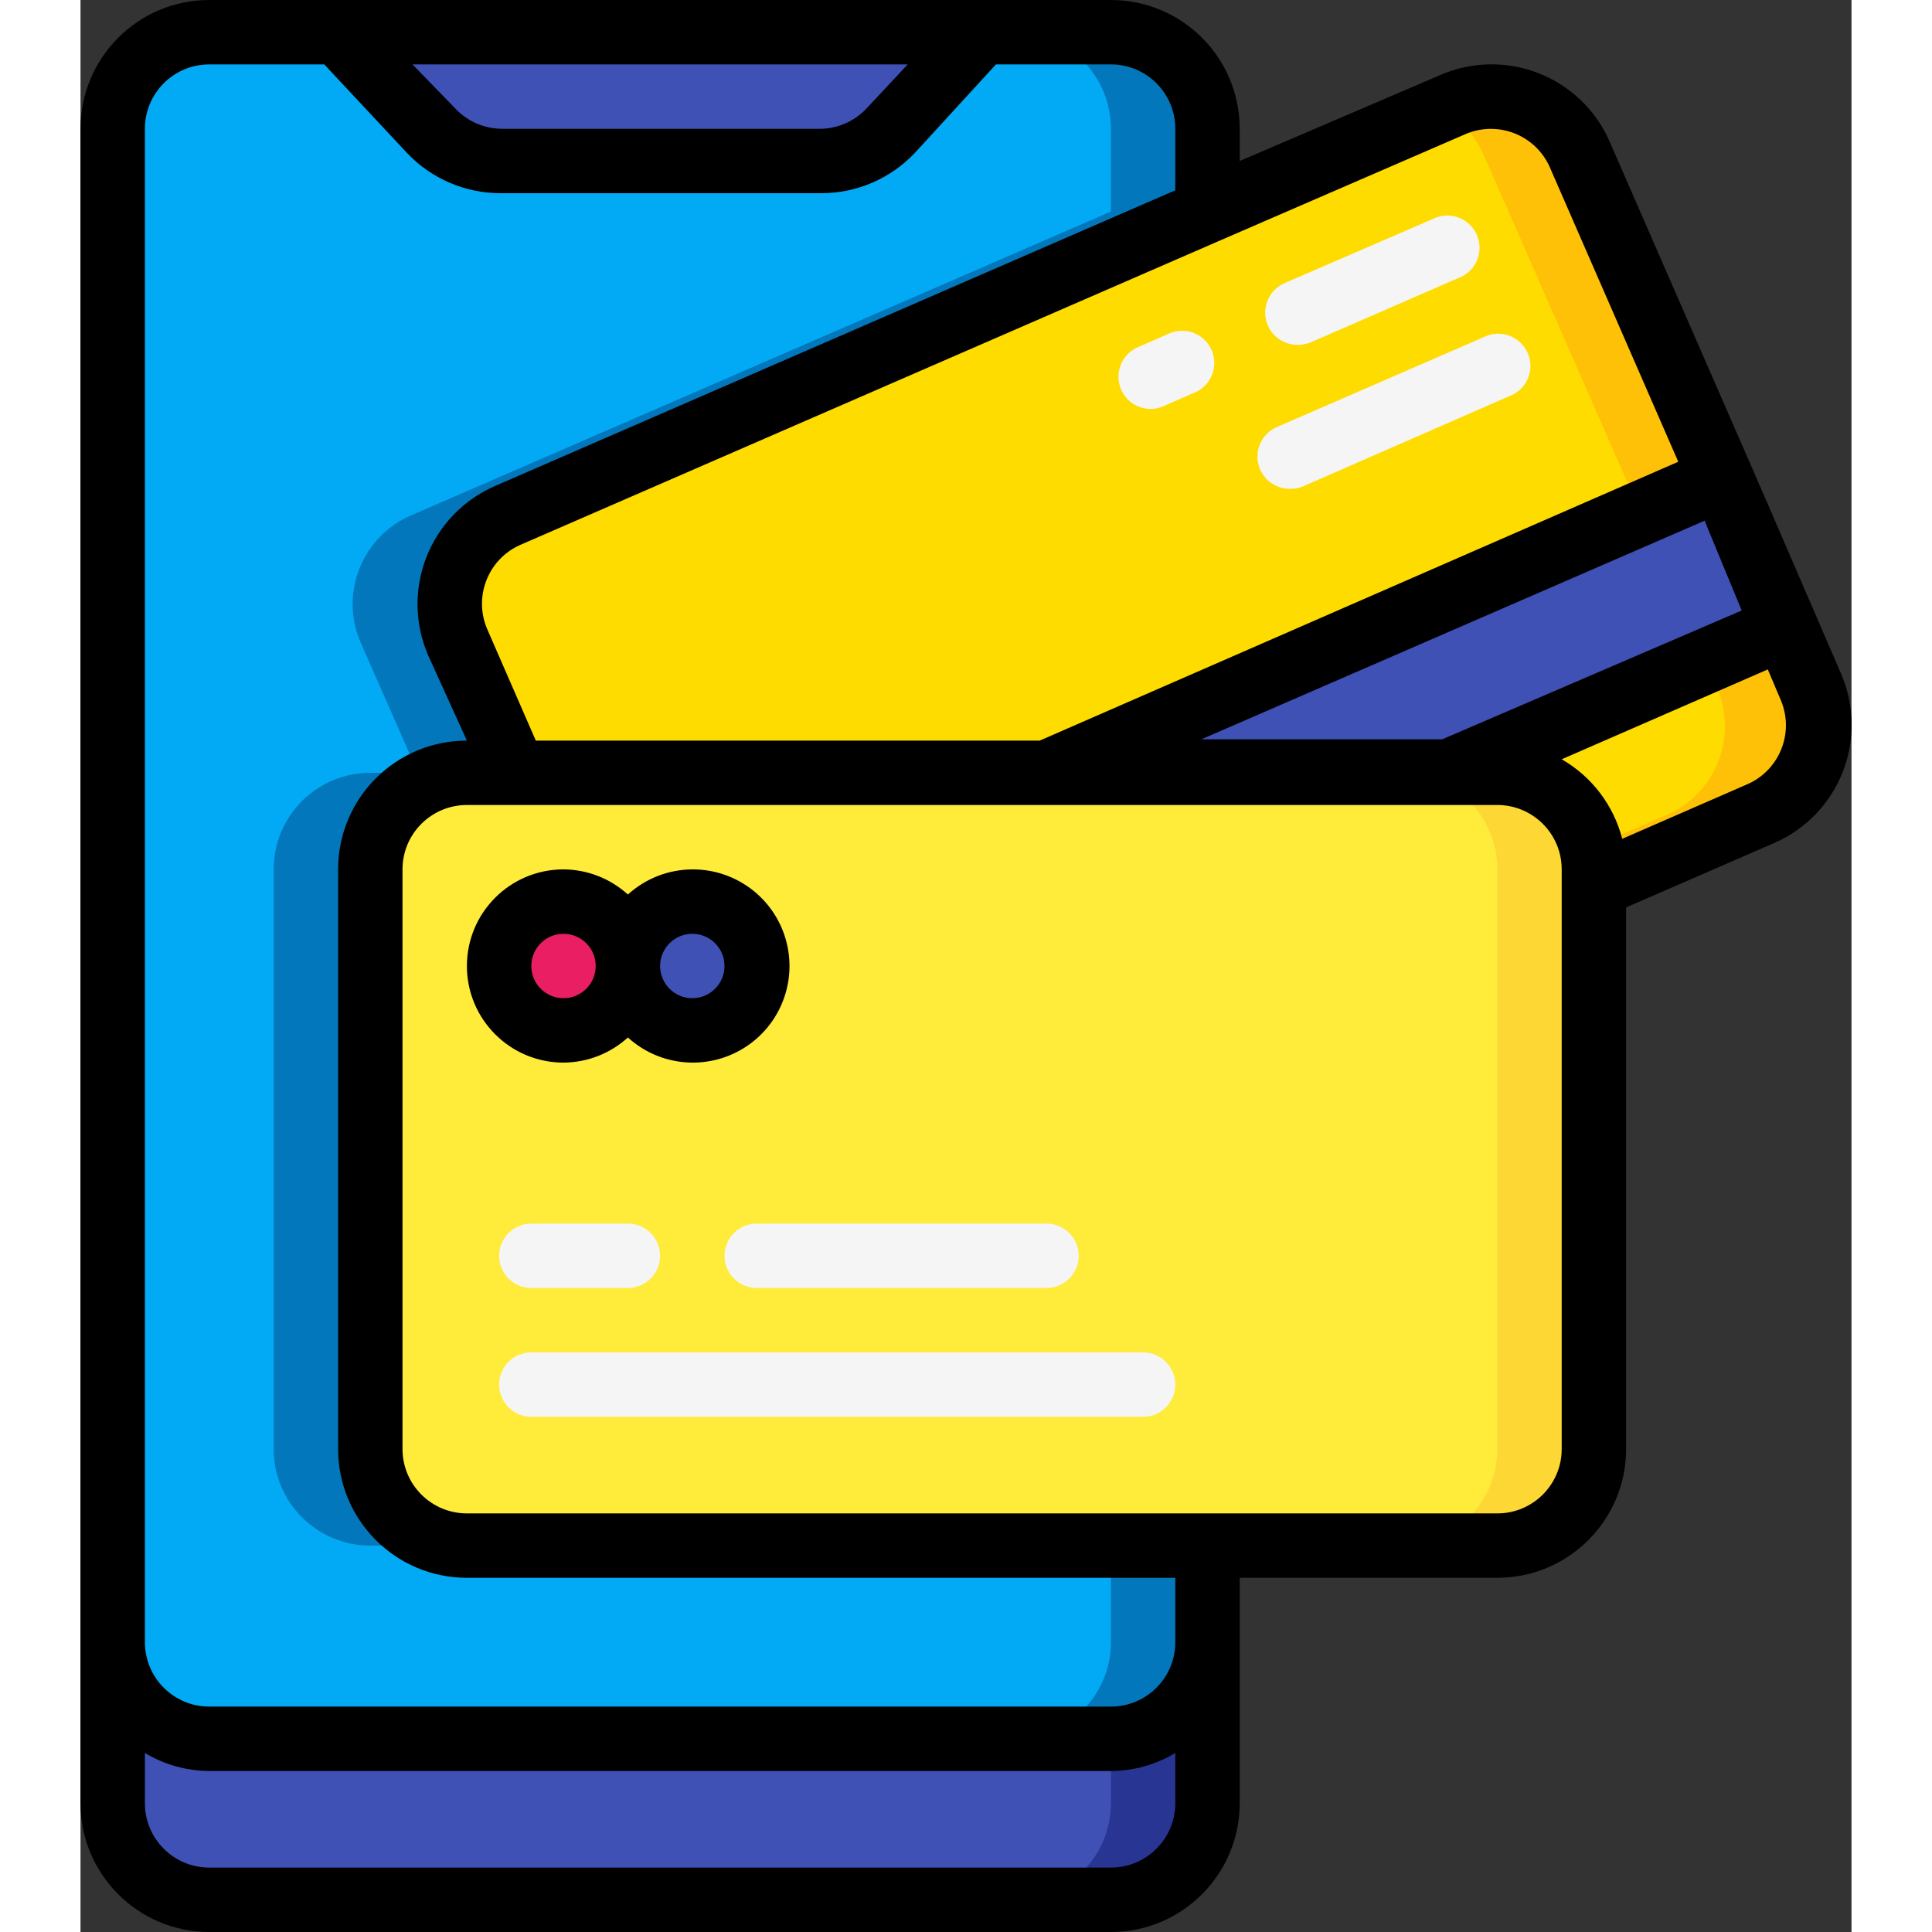 <svg height="512" viewBox="0 0 55 60" width="512" xmlns="http://www.w3.org/2000/svg"><rect x="0" y="0" width="55" height="60" fill="#333333" stroke="none"/><g id="Page-1" fill="none" fill-rule="evenodd"><g id="022---Mobile-Credit-Card-Information" fill-rule="nonzero"><path id="Shape" d="m35 51v5c0 1.657-1.343 3-3 3h-28c-1.657 0-3-1.343-3-3v-5c0 1.657 1.343 3 3 3h28c1.657 0 3-1.343 3-3z" fill="#3f51b5"/><path id="Shape" d="m32 54v2c0 1.657-1.343 3-3 3h3c1.657 0 3-1.343 3-3v-5c0 1.657-1.343 3-3 3z" fill="#283593"/><path id="Shape" d="m11.72 20 1.76 4h-1.48c-1.657 0-3 1.343-3 3v18c0 1.657 1.343 3 3 3h23v3c0 1.657-1.343 3-3 3h-28c-1.657 0-3-1.343-3-3v-47c0-1.657 1.343-3 3-3h28c1.657 0 3 1.343 3 3v2.57l-21.72 9.43c-.744.316-1.329.918-1.623 1.671-.294.753-.271 1.593.063 2.329z" fill="#02a9f4"/><path id="Shape" d="m32 51c0 1.657-1.343 3-3 3h3c1.657 0 3-1.343 3-3v-3h-3z" fill="#0377bc"/><path id="Shape" d="m32 1h-3c1.657 0 3 1.343 3 3v2.57l-21.72 9.43c-.744.316-1.329.918-1.623 1.671-.294.753-.271 1.593.063 2.329l1.76 4h-1.48c-1.657 0-3 1.343-3 3v18c0 1.657 1.343 3 3 3h3c-1.657 0-3-1.343-3-3v-18c0-1.657 1.343-3 3-3h1.48l-1.76-4c-.334-.736-.356-1.576-.063-2.329.294-.753.879-1.356 1.623-1.671l21.72-9.43v-2.57c0-1.657-1.343-3-3-3z" fill="#0377bc"/><path id="Shape" d="m28 1-2.86 3.05c-.555.593-1.327.936-2.14.95h-9.9c-.838-.013-1.632-.376-2.19-1l-2.91-3z" fill="#3f51b5"/><rect id="Rectangle-path" fill="#ffeb3a" height="24" rx="3" width="38" x="9" y="24"/><path id="Shape" d="m44 24h-3c1.657 0 3 1.343 3 3v18c0 1.657-1.343 3-3 3h3c1.657 0 3-1.343 3-3v-18c0-1.657-1.343-3-3-3z" fill="#fdd834"/><path id="Shape" d="m52.2 25.26-5.2 2.26v-.52c0-1.657-1.343-3-3-3h-30.52l-1.76-4c-.334-.736-.356-1.576-.063-2.329.294-.753.879-1.356 1.623-1.671l21.72-9.43 7.63-3.32c1.516-.656 3.277.037 3.94 1.55l4.43 10.09 2 4.59.8 1.83c.315.736.324 1.567.023 2.308s-.885 1.333-1.623 1.642z" fill="#ffdc00"/><path id="Shape" d="m53.75 21.31-.75-1.83-2-4.59-4.43-10.09c-.663-1.513-2.424-2.206-3.94-1.55l-.34.15c.567.316 1.016.807 1.28 1.4l4.43 10.09 2 4.59.8 1.83c.334.735.358 1.573.067 2.326s-.874 1.356-1.617 1.674l-2.3 1c.043.227.06.459.05.69v.52l5.2-2.26c.729-.318 1.303-.913 1.593-1.654.291-.741.275-1.567-.043-2.296z" fill="#fec108"/><circle id="Oval" cx="15" cy="30" fill="#e91e63" r="2"/><circle id="Oval" cx="19" cy="30" fill="#3f51b5" r="2"/><g fill="#f5f5f5"><path id="Shape" d="m17 40h-3c-.552 0-1-.448-1-1s.448-1 1-1h3c.552 0 1 .448 1 1s-.448 1-1 1z"/><path id="Shape" d="m30 40h-9c-.552 0-1-.448-1-1s.448-1 1-1h9c.552 0 1 .448 1 1s-.448 1-1 1z"/><path id="Shape" d="m33 44h-19c-.552 0-1-.448-1-1s.448-1 1-1h19c.552 0 1 .448 1 1s-.448 1-1 1z"/><path id="Shape" d="m33.22 12.7c-.468-.007-.868-.337-.964-.795-.096-.458.139-.921.564-1.115l.92-.4c.333-.177.737-.153 1.045.064s.469.588.415.961c-.054.373-.313.684-.67.805l-.91.4c-.126.054-.263.081-.4.08z"/><path id="Shape" d="m37.8 10.71c-.477.004-.89-.329-.987-.796-.097-.467.149-.937.587-1.124l4.6-1.99c.331-.166.726-.136 1.027.079.302.214.46.577.413.944s-.294.677-.64.807l-4.59 2c-.13.053-.269.08-.41.08z"/><path id="Shape" d="m37.56 15.18c-.477.004-.89-.329-.987-.796-.097-.467.149-.937.587-1.124l6.42-2.79c.331-.166.726-.136 1.027.079.302.214.46.577.413.944-.048.367-.294.677-.64.807l-6.38 2.79c-.137.065-.288.096-.44.09z"/></g><path id="Shape" d="m52.95 19.48-10.4 4.52h-12.55l5-2.17 15.96-6.94z" fill="#3f51b5"/><path id="Shape" d="m32 60c2.209 0 4-1.791 4-4v-7h8c2.209 0 4-1.791 4-4v-16.82l4.6-2c.974-.424 1.74-1.217 2.128-2.206.388-.989.367-2.091-.058-3.064l-2.12-4.91-.67-1.54-4.39-10.06c-.882-2.023-3.236-2.949-5.26-2.07l-6.23 2.67v-1c0-2.209-1.791-4-4-4h-28c-2.209 0-4 1.791-4 4v52c0 2.209 1.791 4 4 4zm12-13h-32c-1.105 0-2-.895-2-2v-18c0-1.105.895-2 2-2h32c1.105 0 2 .895 2 2v.53 17.47c0 1.105-.895 2-2 2zm6.59-30.46 1 2.42-9.3 4h-7.48l15.63-6.79zm1.21 7.8-3.92 1.71c-.269-1.043-.946-1.933-1.88-2.47l6.4-2.79.39.92c.445 1.0.004 2.172-.99 2.63zm-8.8-20.17c1-.437 2.166.008 2.62 1l4 9.17-19.83 8.66h-15.65l-1.5-3.44c-.444-1.003.002-2.176 1-2.63l21.7-9.44zm-17.31-2.17-1.28 1.37c-.367.39-.875.617-1.41.63h-9.9c-.553.001-1.081-.227-1.46-.63l-1.33-1.37zm-23.69 2c0-1.105.895-2 2-2h3.57l2.56 2.74c.757.806 1.814 1.262 2.92 1.26h9.95c1.106.002 2.163-.454 2.92-1.26l2.51-2.74h3.57c1.105 0 2 .895 2 2v1.91l-21.12 9.18c-.976.422-1.744 1.214-2.134 2.203-.39.989-.371 2.092.054 3.067l1.2 2.64c-2.209 0-4 1.791-4 4v18c0 2.209 1.791 4 4 4h22v2c0 1.105-.895 2-2 2h-28c-1.105 0-2-.895-2-2zm0 52v-1.56c.604.364 1.295.557 2 .56h28c.705-.003 1.396-.196 2-.56v1.56c0 1.105-.895 2-2 2h-28c-1.105 0-2-.895-2-2z" fill="#000"/><path id="Shape" d="m19 27c-.74.004-1.452.282-2 .78-.548-.498-1.26-.776-2-.78-1.657 0-3 1.343-3 3s1.343 3 3 3c.74-.004 1.452-.282 2-.78.993.903 2.465 1.036 3.605.326s1.668-2.09 1.295-3.38c-.373-1.289-1.557-2.174-2.9-2.166zm-4 4c-.552 0-1-.448-1-1s.448-1 1-1 1 .448 1 1-.448 1-1 1zm4 0c-.552 0-1-.448-1-1s.448-1 1-1 1 .448 1 1-.448 1-1 1z" fill="#000"/></g></g></svg>